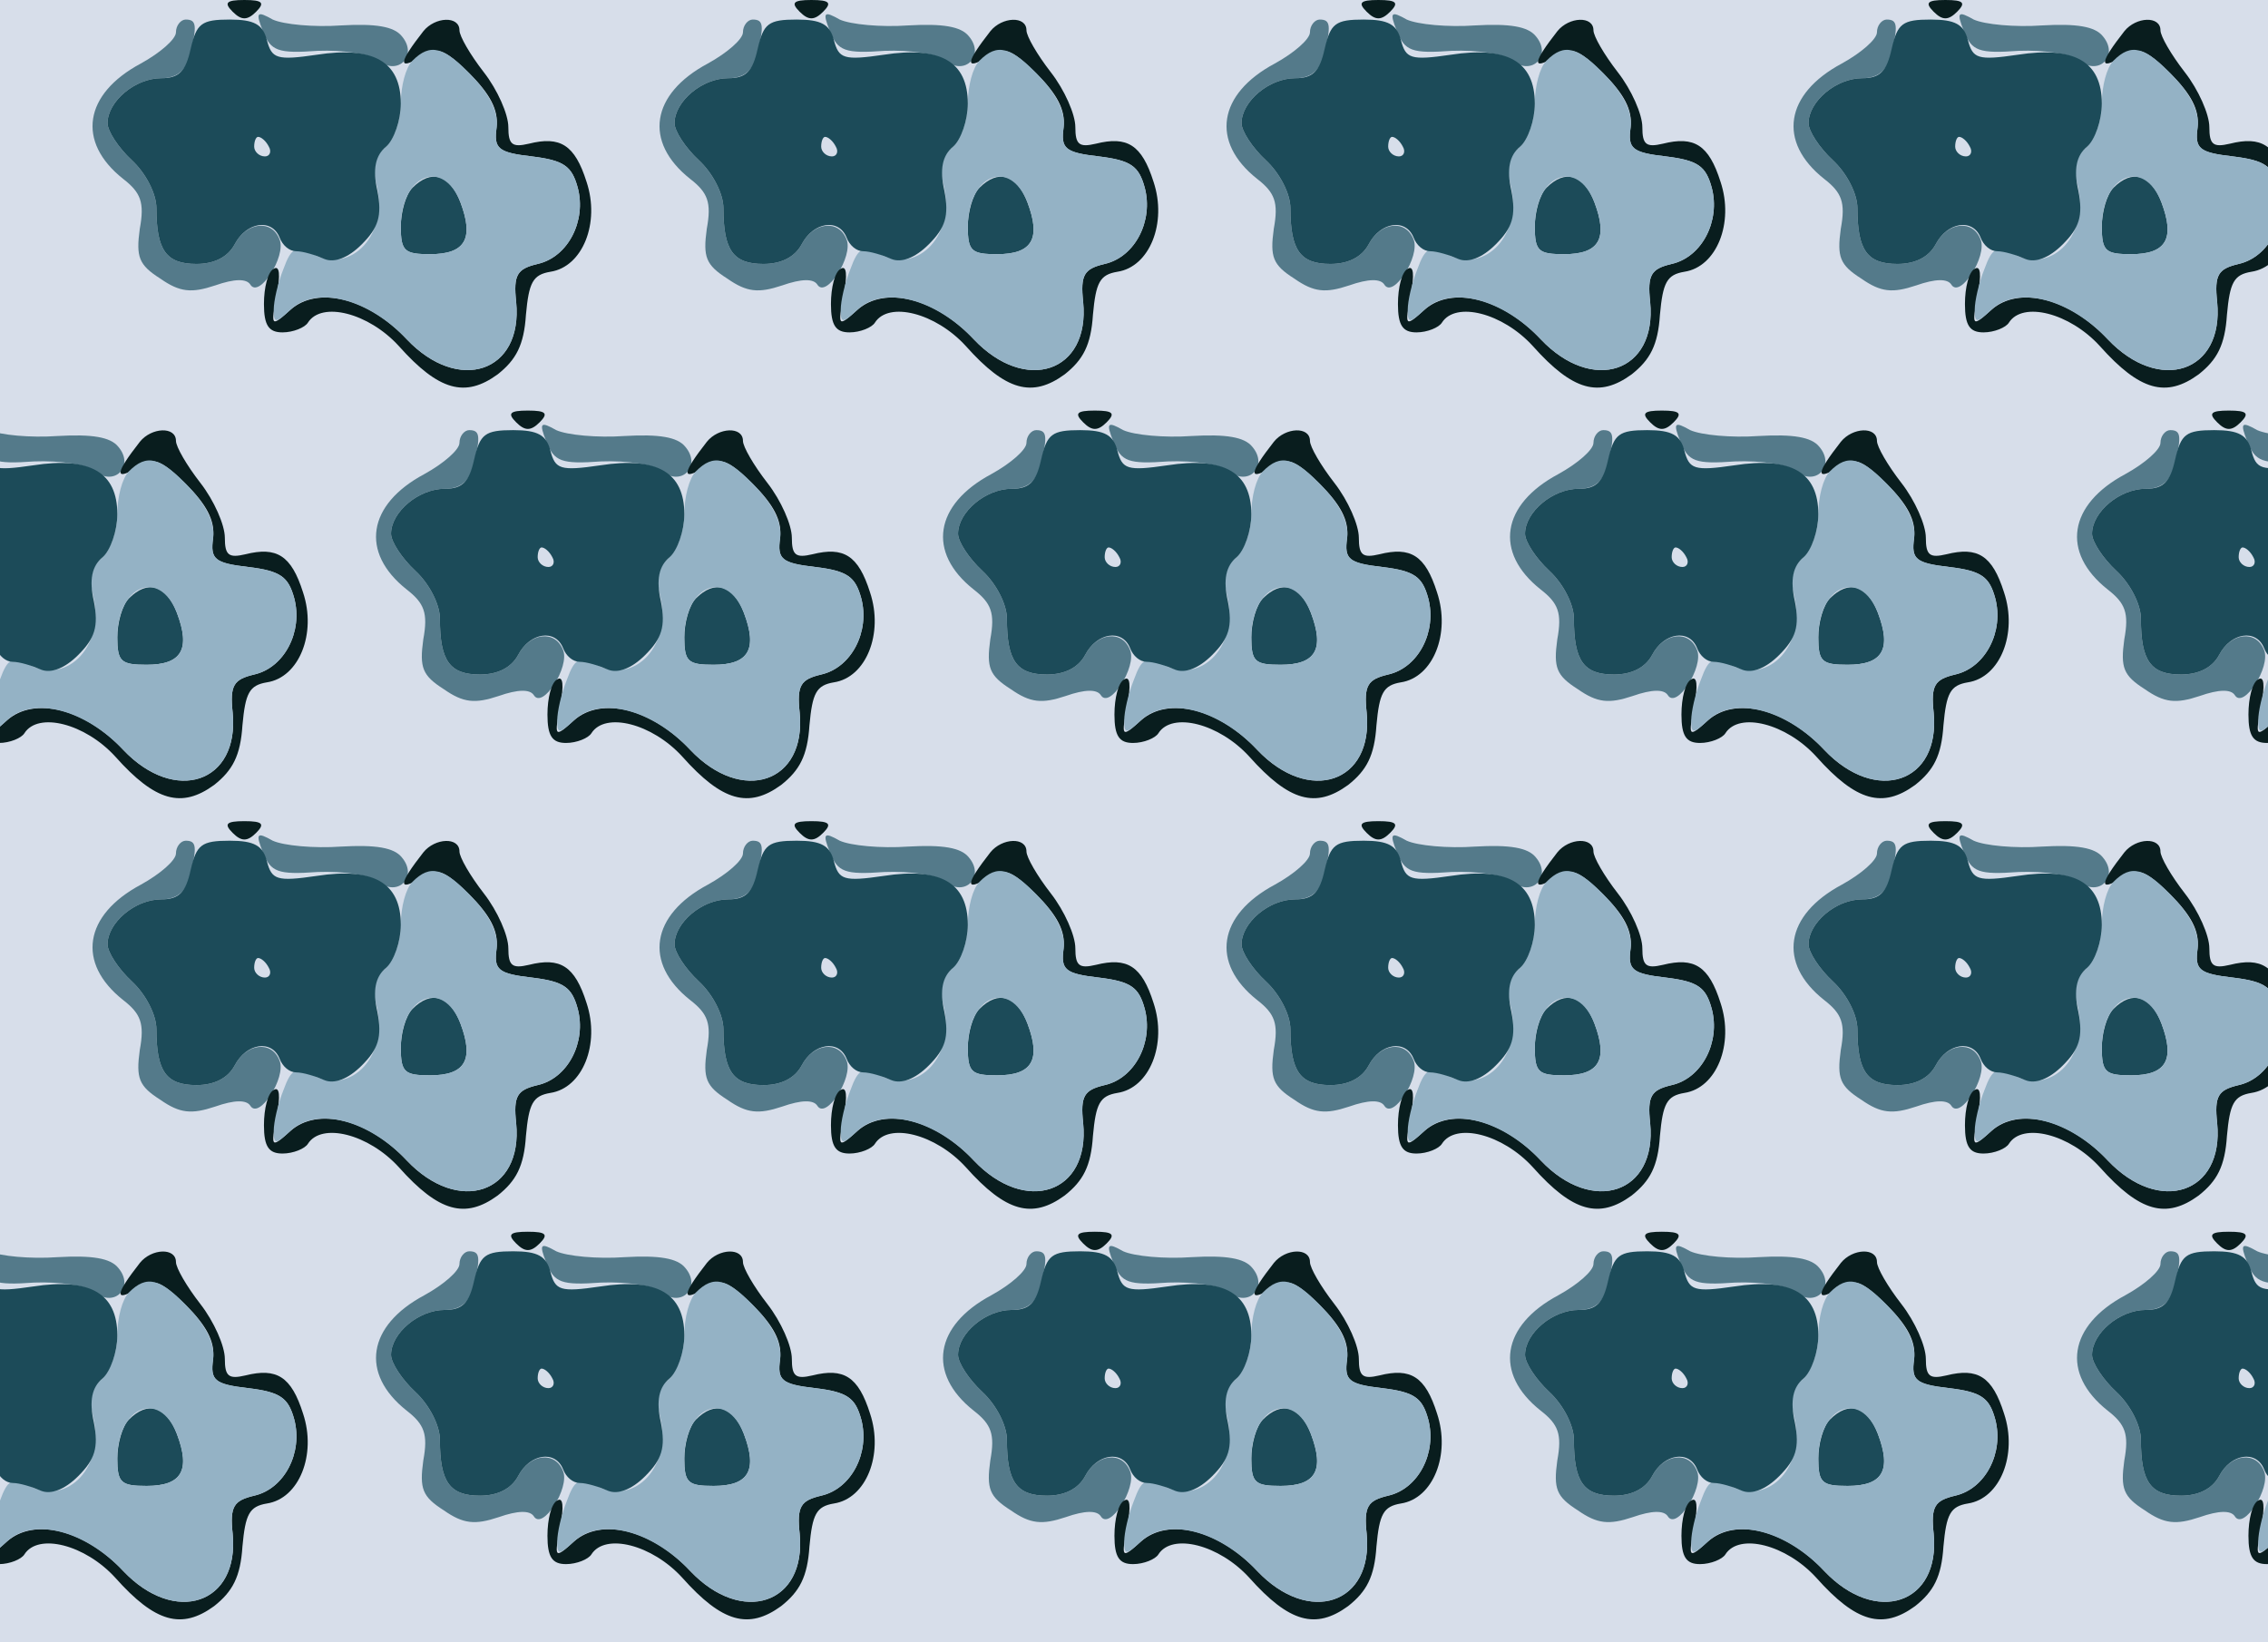 <?xml version="1.0" standalone="no"?>
<!DOCTYPE svg PUBLIC "-//W3C//DTD SVG 20010904//EN"
 "http://www.w3.org/TR/2001/REC-SVG-20010904/DTD/svg10.dtd">
<svg version="1.0" xmlns="http://www.w3.org/2000/svg" width="232pt" height="168pt" viewBox="0 0 232 168" preserveAspectRatio = "xMidYMid meet" >
<rect width="232" height="168" fill="#D7DEEA"/>
<g id="row0" transform="translate(7,0.0)">
<g id="0" transform="translate(0.0,0)scale(1,1)">

<path d="M168 408 c9 -9 15 -9 24 0 9 9 7 12 -12 12 -19 0 -21 -3 -12 -12z" transform="translate(0,42) scale(0.1,-0.1)" stroke="none" fill="#091D1E"/>

<path d="M352 228 c-7 -7 -12 -25 -12 -40 0 -25 4 -28 30 -28 36 0 45 16 31 53 -11 29 -30 34 -49 15z" transform="translate(0,42) scale(0.1,-0.1)" stroke="none" fill="#1C4B59"/>

<path d="M199 388 c8 -20 15 -23 56 -20 26 1 54 -3 62 -10 20 -16 41 5 24 25 -8 10 -27 13 -62 11 -28 -2 -59 1 -70 6 -16 9 -18 8 -10 -12z" transform="translate(0,42) scale(0.1,-0.1)" stroke="none" fill="#547A8A"/>

<path d="M110 387 c0 -7 -16 -21 -36 -32 -58 -31 -66 -80 -18 -118 18 -14 22 -24 17 -51 -4 -29 -1 -37 21 -51 20 -14 32 -15 56 -7 20 7 32 7 36 1 9 -15 37 29 30 46 -8 21 -34 18 -46 -5 -7 -13 -21 -20 -39 -20 -31 0 -41 14 -41 57 0 15 -11 36 -25 49 -14 13 -25 30 -25 38 0 22 28 46 55 46 15 0 25 7 29 23 8 31 7 37 -4 37 -5 0 -10 -6 -10 -13z" transform="translate(0,42) scale(0.1,-0.1)" stroke="none" fill="#547A8A"/>

<path d="M363 388 c-25 -32 -26 -40 -4 -27 18 12 24 10 51 -16 21 -21 30 -37 28 -55 -3 -22 1 -26 36 -30 33 -4 41 -10 47 -32 9 -34 -10 -71 -41 -78 -21 -5 -25 -11 -22 -39 7 -72 -59 -94 -112 -38 -39 42 -91 55 -119 30 -20 -18 -20 -17 -14 15 4 21 3 31 -3 27 -6 -3 -10 -19 -10 -36 0 -22 5 -29 19 -29 11 0 23 5 26 10 14 22 62 10 93 -24 41 -46 68 -53 101 -29 19 15 27 30 29 61 3 33 7 41 25 44 33 5 51 50 37 92 -12 38 -27 47 -59 39 -17 -4 -21 -1 -21 17 0 13 -11 38 -25 56 -14 18 -25 37 -25 43 0 15 -25 14 -37 -1z" transform="translate(0,42) scale(0.1,-0.1)" stroke="none" fill="#091D1E"/>

<path d="M352 358 c-7 -7 -12 -26 -12 -44 0 -17 -7 -37 -16 -45 -10 -8 -13 -21 -9 -37 13 -51 -25 -93 -65 -72 -17 9 -22 7 -30 -15 -6 -15 -10 -33 -10 -42 0 -14 2 -14 18 1 27 24 79 10 118 -31 53 -56 119 -34 112 38 -3 28 1 34 22 39 31 7 50 44 41 78 -6 22 -14 28 -47 32 -34 4 -39 8 -36 29 2 15 -6 33 -24 52 -30 32 -44 35 -62 17z m49 -145 c14 -37 5 -53 -31 -53 -26 0 -30 3 -30 28 0 53 43 71 61 25z" transform="translate(0,42) scale(0.1,-0.1)" stroke="none" fill="#94B2C5"/>

<path d="M125 370 c-5 -23 -12 -30 -30 -30 -27 0 -55 -24 -55 -46 0 -8 11 -25 25 -38 14 -13 25 -34 25 -49 0 -43 10 -57 41 -57 18 0 32 7 39 20 12 23 38 27 46 7 3 -8 10 -14 17 -14 7 0 20 -4 29 -8 10 -4 24 1 38 15 17 17 21 29 16 55 -5 22 -2 36 9 45 8 7 15 27 15 44 0 43 -28 59 -86 50 -41 -6 -46 -4 -51 15 -4 16 -13 21 -38 21 -29 0 -34 -4 -40 -30z m80 -100 c3 -5 1 -10 -4 -10 -6 0 -11 5 -11 10 0 6 2 10 4 10 3 0 8 -4 11 -10z" transform="translate(0,42) scale(0.1,-0.1)" stroke="none" fill="#1C4B59"/>

</g>

<g id="1" transform="translate(58.0,0)scale(1,1)">

<path d="M168 408 c9 -9 15 -9 24 0 9 9 7 12 -12 12 -19 0 -21 -3 -12 -12z" transform="translate(0,42) scale(0.1,-0.1)" stroke="none" fill="#091D1E"/>

<path d="M352 228 c-7 -7 -12 -25 -12 -40 0 -25 4 -28 30 -28 36 0 45 16 31 53 -11 29 -30 34 -49 15z" transform="translate(0,42) scale(0.1,-0.1)" stroke="none" fill="#1C4B59"/>

<path d="M199 388 c8 -20 15 -23 56 -20 26 1 54 -3 62 -10 20 -16 41 5 24 25 -8 10 -27 13 -62 11 -28 -2 -59 1 -70 6 -16 9 -18 8 -10 -12z" transform="translate(0,42) scale(0.1,-0.1)" stroke="none" fill="#547A8A"/>

<path d="M110 387 c0 -7 -16 -21 -36 -32 -58 -31 -66 -80 -18 -118 18 -14 22 -24 17 -51 -4 -29 -1 -37 21 -51 20 -14 32 -15 56 -7 20 7 32 7 36 1 9 -15 37 29 30 46 -8 21 -34 18 -46 -5 -7 -13 -21 -20 -39 -20 -31 0 -41 14 -41 57 0 15 -11 36 -25 49 -14 13 -25 30 -25 38 0 22 28 46 55 46 15 0 25 7 29 23 8 31 7 37 -4 37 -5 0 -10 -6 -10 -13z" transform="translate(0,42) scale(0.1,-0.1)" stroke="none" fill="#547A8A"/>

<path d="M363 388 c-25 -32 -26 -40 -4 -27 18 12 24 10 51 -16 21 -21 30 -37 28 -55 -3 -22 1 -26 36 -30 33 -4 41 -10 47 -32 9 -34 -10 -71 -41 -78 -21 -5 -25 -11 -22 -39 7 -72 -59 -94 -112 -38 -39 42 -91 55 -119 30 -20 -18 -20 -17 -14 15 4 21 3 31 -3 27 -6 -3 -10 -19 -10 -36 0 -22 5 -29 19 -29 11 0 23 5 26 10 14 22 62 10 93 -24 41 -46 68 -53 101 -29 19 15 27 30 29 61 3 33 7 41 25 44 33 5 51 50 37 92 -12 38 -27 47 -59 39 -17 -4 -21 -1 -21 17 0 13 -11 38 -25 56 -14 18 -25 37 -25 43 0 15 -25 14 -37 -1z" transform="translate(0,42) scale(0.1,-0.1)" stroke="none" fill="#091D1E"/>

<path d="M352 358 c-7 -7 -12 -26 -12 -44 0 -17 -7 -37 -16 -45 -10 -8 -13 -21 -9 -37 13 -51 -25 -93 -65 -72 -17 9 -22 7 -30 -15 -6 -15 -10 -33 -10 -42 0 -14 2 -14 18 1 27 24 79 10 118 -31 53 -56 119 -34 112 38 -3 28 1 34 22 39 31 7 50 44 41 78 -6 22 -14 28 -47 32 -34 4 -39 8 -36 29 2 15 -6 33 -24 52 -30 32 -44 35 -62 17z m49 -145 c14 -37 5 -53 -31 -53 -26 0 -30 3 -30 28 0 53 43 71 61 25z" transform="translate(0,42) scale(0.1,-0.1)" stroke="none" fill="#94B2C5"/>

<path d="M125 370 c-5 -23 -12 -30 -30 -30 -27 0 -55 -24 -55 -46 0 -8 11 -25 25 -38 14 -13 25 -34 25 -49 0 -43 10 -57 41 -57 18 0 32 7 39 20 12 23 38 27 46 7 3 -8 10 -14 17 -14 7 0 20 -4 29 -8 10 -4 24 1 38 15 17 17 21 29 16 55 -5 22 -2 36 9 45 8 7 15 27 15 44 0 43 -28 59 -86 50 -41 -6 -46 -4 -51 15 -4 16 -13 21 -38 21 -29 0 -34 -4 -40 -30z m80 -100 c3 -5 1 -10 -4 -10 -6 0 -11 5 -11 10 0 6 2 10 4 10 3 0 8 -4 11 -10z" transform="translate(0,42) scale(0.1,-0.1)" stroke="none" fill="#1C4B59"/>

</g>

<g id="2" transform="translate(116.0,0)scale(1,1)">

<path d="M168 408 c9 -9 15 -9 24 0 9 9 7 12 -12 12 -19 0 -21 -3 -12 -12z" transform="translate(0,42) scale(0.1,-0.1)" stroke="none" fill="#091D1E"/>

<path d="M352 228 c-7 -7 -12 -25 -12 -40 0 -25 4 -28 30 -28 36 0 45 16 31 53 -11 29 -30 34 -49 15z" transform="translate(0,42) scale(0.1,-0.1)" stroke="none" fill="#1C4B59"/>

<path d="M199 388 c8 -20 15 -23 56 -20 26 1 54 -3 62 -10 20 -16 41 5 24 25 -8 10 -27 13 -62 11 -28 -2 -59 1 -70 6 -16 9 -18 8 -10 -12z" transform="translate(0,42) scale(0.1,-0.1)" stroke="none" fill="#547A8A"/>

<path d="M110 387 c0 -7 -16 -21 -36 -32 -58 -31 -66 -80 -18 -118 18 -14 22 -24 17 -51 -4 -29 -1 -37 21 -51 20 -14 32 -15 56 -7 20 7 32 7 36 1 9 -15 37 29 30 46 -8 21 -34 18 -46 -5 -7 -13 -21 -20 -39 -20 -31 0 -41 14 -41 57 0 15 -11 36 -25 49 -14 13 -25 30 -25 38 0 22 28 46 55 46 15 0 25 7 29 23 8 31 7 37 -4 37 -5 0 -10 -6 -10 -13z" transform="translate(0,42) scale(0.1,-0.1)" stroke="none" fill="#547A8A"/>

<path d="M363 388 c-25 -32 -26 -40 -4 -27 18 12 24 10 51 -16 21 -21 30 -37 28 -55 -3 -22 1 -26 36 -30 33 -4 41 -10 47 -32 9 -34 -10 -71 -41 -78 -21 -5 -25 -11 -22 -39 7 -72 -59 -94 -112 -38 -39 42 -91 55 -119 30 -20 -18 -20 -17 -14 15 4 21 3 31 -3 27 -6 -3 -10 -19 -10 -36 0 -22 5 -29 19 -29 11 0 23 5 26 10 14 22 62 10 93 -24 41 -46 68 -53 101 -29 19 15 27 30 29 61 3 33 7 41 25 44 33 5 51 50 37 92 -12 38 -27 47 -59 39 -17 -4 -21 -1 -21 17 0 13 -11 38 -25 56 -14 18 -25 37 -25 43 0 15 -25 14 -37 -1z" transform="translate(0,42) scale(0.1,-0.1)" stroke="none" fill="#091D1E"/>

<path d="M352 358 c-7 -7 -12 -26 -12 -44 0 -17 -7 -37 -16 -45 -10 -8 -13 -21 -9 -37 13 -51 -25 -93 -65 -72 -17 9 -22 7 -30 -15 -6 -15 -10 -33 -10 -42 0 -14 2 -14 18 1 27 24 79 10 118 -31 53 -56 119 -34 112 38 -3 28 1 34 22 39 31 7 50 44 41 78 -6 22 -14 28 -47 32 -34 4 -39 8 -36 29 2 15 -6 33 -24 52 -30 32 -44 35 -62 17z m49 -145 c14 -37 5 -53 -31 -53 -26 0 -30 3 -30 28 0 53 43 71 61 25z" transform="translate(0,42) scale(0.1,-0.1)" stroke="none" fill="#94B2C5"/>

<path d="M125 370 c-5 -23 -12 -30 -30 -30 -27 0 -55 -24 -55 -46 0 -8 11 -25 25 -38 14 -13 25 -34 25 -49 0 -43 10 -57 41 -57 18 0 32 7 39 20 12 23 38 27 46 7 3 -8 10 -14 17 -14 7 0 20 -4 29 -8 10 -4 24 1 38 15 17 17 21 29 16 55 -5 22 -2 36 9 45 8 7 15 27 15 44 0 43 -28 59 -86 50 -41 -6 -46 -4 -51 15 -4 16 -13 21 -38 21 -29 0 -34 -4 -40 -30z m80 -100 c3 -5 1 -10 -4 -10 -6 0 -11 5 -11 10 0 6 2 10 4 10 3 0 8 -4 11 -10z" transform="translate(0,42) scale(0.1,-0.1)" stroke="none" fill="#1C4B59"/>

</g>

<g id="3" transform="translate(174.0,0)scale(1,1)">

<path d="M168 408 c9 -9 15 -9 24 0 9 9 7 12 -12 12 -19 0 -21 -3 -12 -12z" transform="translate(0,42) scale(0.1,-0.1)" stroke="none" fill="#091D1E"/>

<path d="M352 228 c-7 -7 -12 -25 -12 -40 0 -25 4 -28 30 -28 36 0 45 16 31 53 -11 29 -30 34 -49 15z" transform="translate(0,42) scale(0.1,-0.1)" stroke="none" fill="#1C4B59"/>

<path d="M199 388 c8 -20 15 -23 56 -20 26 1 54 -3 62 -10 20 -16 41 5 24 25 -8 10 -27 13 -62 11 -28 -2 -59 1 -70 6 -16 9 -18 8 -10 -12z" transform="translate(0,42) scale(0.1,-0.1)" stroke="none" fill="#547A8A"/>

<path d="M110 387 c0 -7 -16 -21 -36 -32 -58 -31 -66 -80 -18 -118 18 -14 22 -24 17 -51 -4 -29 -1 -37 21 -51 20 -14 32 -15 56 -7 20 7 32 7 36 1 9 -15 37 29 30 46 -8 21 -34 18 -46 -5 -7 -13 -21 -20 -39 -20 -31 0 -41 14 -41 57 0 15 -11 36 -25 49 -14 13 -25 30 -25 38 0 22 28 46 55 46 15 0 25 7 29 23 8 31 7 37 -4 37 -5 0 -10 -6 -10 -13z" transform="translate(0,42) scale(0.1,-0.1)" stroke="none" fill="#547A8A"/>

<path d="M363 388 c-25 -32 -26 -40 -4 -27 18 12 24 10 51 -16 21 -21 30 -37 28 -55 -3 -22 1 -26 36 -30 33 -4 41 -10 47 -32 9 -34 -10 -71 -41 -78 -21 -5 -25 -11 -22 -39 7 -72 -59 -94 -112 -38 -39 42 -91 55 -119 30 -20 -18 -20 -17 -14 15 4 21 3 31 -3 27 -6 -3 -10 -19 -10 -36 0 -22 5 -29 19 -29 11 0 23 5 26 10 14 22 62 10 93 -24 41 -46 68 -53 101 -29 19 15 27 30 29 61 3 33 7 41 25 44 33 5 51 50 37 92 -12 38 -27 47 -59 39 -17 -4 -21 -1 -21 17 0 13 -11 38 -25 56 -14 18 -25 37 -25 43 0 15 -25 14 -37 -1z" transform="translate(0,42) scale(0.1,-0.1)" stroke="none" fill="#091D1E"/>

<path d="M352 358 c-7 -7 -12 -26 -12 -44 0 -17 -7 -37 -16 -45 -10 -8 -13 -21 -9 -37 13 -51 -25 -93 -65 -72 -17 9 -22 7 -30 -15 -6 -15 -10 -33 -10 -42 0 -14 2 -14 18 1 27 24 79 10 118 -31 53 -56 119 -34 112 38 -3 28 1 34 22 39 31 7 50 44 41 78 -6 22 -14 28 -47 32 -34 4 -39 8 -36 29 2 15 -6 33 -24 52 -30 32 -44 35 -62 17z m49 -145 c14 -37 5 -53 -31 -53 -26 0 -30 3 -30 28 0 53 43 71 61 25z" transform="translate(0,42) scale(0.1,-0.1)" stroke="none" fill="#94B2C5"/>

<path d="M125 370 c-5 -23 -12 -30 -30 -30 -27 0 -55 -24 -55 -46 0 -8 11 -25 25 -38 14 -13 25 -34 25 -49 0 -43 10 -57 41 -57 18 0 32 7 39 20 12 23 38 27 46 7 3 -8 10 -14 17 -14 7 0 20 -4 29 -8 10 -4 24 1 38 15 17 17 21 29 16 55 -5 22 -2 36 9 45 8 7 15 27 15 44 0 43 -28 59 -86 50 -41 -6 -46 -4 -51 15 -4 16 -13 21 -38 21 -29 0 -34 -4 -40 -30z m80 -100 c3 -5 1 -10 -4 -10 -6 0 -11 5 -11 10 0 6 2 10 4 10 3 0 8 -4 11 -10z" transform="translate(0,42) scale(0.1,-0.1)" stroke="none" fill="#1C4B59"/>

</g>

<g id="4" transform="translate(232.0,0)scale(1,1)">

<path d="M168 408 c9 -9 15 -9 24 0 9 9 7 12 -12 12 -19 0 -21 -3 -12 -12z" transform="translate(0,42) scale(0.1,-0.1)" stroke="none" fill="#091D1E"/>

<path d="M352 228 c-7 -7 -12 -25 -12 -40 0 -25 4 -28 30 -28 36 0 45 16 31 53 -11 29 -30 34 -49 15z" transform="translate(0,42) scale(0.1,-0.1)" stroke="none" fill="#1C4B59"/>

<path d="M199 388 c8 -20 15 -23 56 -20 26 1 54 -3 62 -10 20 -16 41 5 24 25 -8 10 -27 13 -62 11 -28 -2 -59 1 -70 6 -16 9 -18 8 -10 -12z" transform="translate(0,42) scale(0.1,-0.1)" stroke="none" fill="#547A8A"/>

<path d="M110 387 c0 -7 -16 -21 -36 -32 -58 -31 -66 -80 -18 -118 18 -14 22 -24 17 -51 -4 -29 -1 -37 21 -51 20 -14 32 -15 56 -7 20 7 32 7 36 1 9 -15 37 29 30 46 -8 21 -34 18 -46 -5 -7 -13 -21 -20 -39 -20 -31 0 -41 14 -41 57 0 15 -11 36 -25 49 -14 13 -25 30 -25 38 0 22 28 46 55 46 15 0 25 7 29 23 8 31 7 37 -4 37 -5 0 -10 -6 -10 -13z" transform="translate(0,42) scale(0.1,-0.1)" stroke="none" fill="#547A8A"/>

<path d="M363 388 c-25 -32 -26 -40 -4 -27 18 12 24 10 51 -16 21 -21 30 -37 28 -55 -3 -22 1 -26 36 -30 33 -4 41 -10 47 -32 9 -34 -10 -71 -41 -78 -21 -5 -25 -11 -22 -39 7 -72 -59 -94 -112 -38 -39 42 -91 55 -119 30 -20 -18 -20 -17 -14 15 4 21 3 31 -3 27 -6 -3 -10 -19 -10 -36 0 -22 5 -29 19 -29 11 0 23 5 26 10 14 22 62 10 93 -24 41 -46 68 -53 101 -29 19 15 27 30 29 61 3 33 7 41 25 44 33 5 51 50 37 92 -12 38 -27 47 -59 39 -17 -4 -21 -1 -21 17 0 13 -11 38 -25 56 -14 18 -25 37 -25 43 0 15 -25 14 -37 -1z" transform="translate(0,42) scale(0.1,-0.1)" stroke="none" fill="#091D1E"/>

<path d="M352 358 c-7 -7 -12 -26 -12 -44 0 -17 -7 -37 -16 -45 -10 -8 -13 -21 -9 -37 13 -51 -25 -93 -65 -72 -17 9 -22 7 -30 -15 -6 -15 -10 -33 -10 -42 0 -14 2 -14 18 1 27 24 79 10 118 -31 53 -56 119 -34 112 38 -3 28 1 34 22 39 31 7 50 44 41 78 -6 22 -14 28 -47 32 -34 4 -39 8 -36 29 2 15 -6 33 -24 52 -30 32 -44 35 -62 17z m49 -145 c14 -37 5 -53 -31 -53 -26 0 -30 3 -30 28 0 53 43 71 61 25z" transform="translate(0,42) scale(0.1,-0.1)" stroke="none" fill="#94B2C5"/>

<path d="M125 370 c-5 -23 -12 -30 -30 -30 -27 0 -55 -24 -55 -46 0 -8 11 -25 25 -38 14 -13 25 -34 25 -49 0 -43 10 -57 41 -57 18 0 32 7 39 20 12 23 38 27 46 7 3 -8 10 -14 17 -14 7 0 20 -4 29 -8 10 -4 24 1 38 15 17 17 21 29 16 55 -5 22 -2 36 9 45 8 7 15 27 15 44 0 43 -28 59 -86 50 -41 -6 -46 -4 -51 15 -4 16 -13 21 -38 21 -29 0 -34 -4 -40 -30z m80 -100 c3 -5 1 -10 -4 -10 -6 0 -11 5 -11 10 0 6 2 10 4 10 3 0 8 -4 11 -10z" transform="translate(0,42) scale(0.1,-0.1)" stroke="none" fill="#1C4B59"/>

</g>

</g>
<g id="row1" transform="translate(-22,42.0)">
<g id="0" transform="translate(0.0,0)scale(1,1)">

<path d="M168 408 c9 -9 15 -9 24 0 9 9 7 12 -12 12 -19 0 -21 -3 -12 -12z" transform="translate(0,42) scale(0.1,-0.1)" stroke="none" fill="#091D1E"/>

<path d="M352 228 c-7 -7 -12 -25 -12 -40 0 -25 4 -28 30 -28 36 0 45 16 31 53 -11 29 -30 34 -49 15z" transform="translate(0,42) scale(0.1,-0.1)" stroke="none" fill="#1C4B59"/>

<path d="M199 388 c8 -20 15 -23 56 -20 26 1 54 -3 62 -10 20 -16 41 5 24 25 -8 10 -27 13 -62 11 -28 -2 -59 1 -70 6 -16 9 -18 8 -10 -12z" transform="translate(0,42) scale(0.1,-0.1)" stroke="none" fill="#547A8A"/>

<path d="M110 387 c0 -7 -16 -21 -36 -32 -58 -31 -66 -80 -18 -118 18 -14 22 -24 17 -51 -4 -29 -1 -37 21 -51 20 -14 32 -15 56 -7 20 7 32 7 36 1 9 -15 37 29 30 46 -8 21 -34 18 -46 -5 -7 -13 -21 -20 -39 -20 -31 0 -41 14 -41 57 0 15 -11 36 -25 49 -14 13 -25 30 -25 38 0 22 28 46 55 46 15 0 25 7 29 23 8 31 7 37 -4 37 -5 0 -10 -6 -10 -13z" transform="translate(0,42) scale(0.1,-0.1)" stroke="none" fill="#547A8A"/>

<path d="M363 388 c-25 -32 -26 -40 -4 -27 18 12 24 10 51 -16 21 -21 30 -37 28 -55 -3 -22 1 -26 36 -30 33 -4 41 -10 47 -32 9 -34 -10 -71 -41 -78 -21 -5 -25 -11 -22 -39 7 -72 -59 -94 -112 -38 -39 42 -91 55 -119 30 -20 -18 -20 -17 -14 15 4 21 3 31 -3 27 -6 -3 -10 -19 -10 -36 0 -22 5 -29 19 -29 11 0 23 5 26 10 14 22 62 10 93 -24 41 -46 68 -53 101 -29 19 15 27 30 29 61 3 33 7 41 25 44 33 5 51 50 37 92 -12 38 -27 47 -59 39 -17 -4 -21 -1 -21 17 0 13 -11 38 -25 56 -14 18 -25 37 -25 43 0 15 -25 14 -37 -1z" transform="translate(0,42) scale(0.1,-0.1)" stroke="none" fill="#091D1E"/>

<path d="M352 358 c-7 -7 -12 -26 -12 -44 0 -17 -7 -37 -16 -45 -10 -8 -13 -21 -9 -37 13 -51 -25 -93 -65 -72 -17 9 -22 7 -30 -15 -6 -15 -10 -33 -10 -42 0 -14 2 -14 18 1 27 24 79 10 118 -31 53 -56 119 -34 112 38 -3 28 1 34 22 39 31 7 50 44 41 78 -6 22 -14 28 -47 32 -34 4 -39 8 -36 29 2 15 -6 33 -24 52 -30 32 -44 35 -62 17z m49 -145 c14 -37 5 -53 -31 -53 -26 0 -30 3 -30 28 0 53 43 71 61 25z" transform="translate(0,42) scale(0.1,-0.1)" stroke="none" fill="#94B2C5"/>

<path d="M125 370 c-5 -23 -12 -30 -30 -30 -27 0 -55 -24 -55 -46 0 -8 11 -25 25 -38 14 -13 25 -34 25 -49 0 -43 10 -57 41 -57 18 0 32 7 39 20 12 23 38 27 46 7 3 -8 10 -14 17 -14 7 0 20 -4 29 -8 10 -4 24 1 38 15 17 17 21 29 16 55 -5 22 -2 36 9 45 8 7 15 27 15 44 0 43 -28 59 -86 50 -41 -6 -46 -4 -51 15 -4 16 -13 21 -38 21 -29 0 -34 -4 -40 -30z m80 -100 c3 -5 1 -10 -4 -10 -6 0 -11 5 -11 10 0 6 2 10 4 10 3 0 8 -4 11 -10z" transform="translate(0,42) scale(0.1,-0.1)" stroke="none" fill="#1C4B59"/>

</g>

<g id="1" transform="translate(58.0,0)scale(1,1)">

<path d="M168 408 c9 -9 15 -9 24 0 9 9 7 12 -12 12 -19 0 -21 -3 -12 -12z" transform="translate(0,42) scale(0.1,-0.1)" stroke="none" fill="#091D1E"/>

<path d="M352 228 c-7 -7 -12 -25 -12 -40 0 -25 4 -28 30 -28 36 0 45 16 31 53 -11 29 -30 34 -49 15z" transform="translate(0,42) scale(0.1,-0.1)" stroke="none" fill="#1C4B59"/>

<path d="M199 388 c8 -20 15 -23 56 -20 26 1 54 -3 62 -10 20 -16 41 5 24 25 -8 10 -27 13 -62 11 -28 -2 -59 1 -70 6 -16 9 -18 8 -10 -12z" transform="translate(0,42) scale(0.1,-0.1)" stroke="none" fill="#547A8A"/>

<path d="M110 387 c0 -7 -16 -21 -36 -32 -58 -31 -66 -80 -18 -118 18 -14 22 -24 17 -51 -4 -29 -1 -37 21 -51 20 -14 32 -15 56 -7 20 7 32 7 36 1 9 -15 37 29 30 46 -8 21 -34 18 -46 -5 -7 -13 -21 -20 -39 -20 -31 0 -41 14 -41 57 0 15 -11 36 -25 49 -14 13 -25 30 -25 38 0 22 28 46 55 46 15 0 25 7 29 23 8 31 7 37 -4 37 -5 0 -10 -6 -10 -13z" transform="translate(0,42) scale(0.1,-0.1)" stroke="none" fill="#547A8A"/>

<path d="M363 388 c-25 -32 -26 -40 -4 -27 18 12 24 10 51 -16 21 -21 30 -37 28 -55 -3 -22 1 -26 36 -30 33 -4 41 -10 47 -32 9 -34 -10 -71 -41 -78 -21 -5 -25 -11 -22 -39 7 -72 -59 -94 -112 -38 -39 42 -91 55 -119 30 -20 -18 -20 -17 -14 15 4 21 3 31 -3 27 -6 -3 -10 -19 -10 -36 0 -22 5 -29 19 -29 11 0 23 5 26 10 14 22 62 10 93 -24 41 -46 68 -53 101 -29 19 15 27 30 29 61 3 33 7 41 25 44 33 5 51 50 37 92 -12 38 -27 47 -59 39 -17 -4 -21 -1 -21 17 0 13 -11 38 -25 56 -14 18 -25 37 -25 43 0 15 -25 14 -37 -1z" transform="translate(0,42) scale(0.1,-0.1)" stroke="none" fill="#091D1E"/>

<path d="M352 358 c-7 -7 -12 -26 -12 -44 0 -17 -7 -37 -16 -45 -10 -8 -13 -21 -9 -37 13 -51 -25 -93 -65 -72 -17 9 -22 7 -30 -15 -6 -15 -10 -33 -10 -42 0 -14 2 -14 18 1 27 24 79 10 118 -31 53 -56 119 -34 112 38 -3 28 1 34 22 39 31 7 50 44 41 78 -6 22 -14 28 -47 32 -34 4 -39 8 -36 29 2 15 -6 33 -24 52 -30 32 -44 35 -62 17z m49 -145 c14 -37 5 -53 -31 -53 -26 0 -30 3 -30 28 0 53 43 71 61 25z" transform="translate(0,42) scale(0.1,-0.1)" stroke="none" fill="#94B2C5"/>

<path d="M125 370 c-5 -23 -12 -30 -30 -30 -27 0 -55 -24 -55 -46 0 -8 11 -25 25 -38 14 -13 25 -34 25 -49 0 -43 10 -57 41 -57 18 0 32 7 39 20 12 23 38 27 46 7 3 -8 10 -14 17 -14 7 0 20 -4 29 -8 10 -4 24 1 38 15 17 17 21 29 16 55 -5 22 -2 36 9 45 8 7 15 27 15 44 0 43 -28 59 -86 50 -41 -6 -46 -4 -51 15 -4 16 -13 21 -38 21 -29 0 -34 -4 -40 -30z m80 -100 c3 -5 1 -10 -4 -10 -6 0 -11 5 -11 10 0 6 2 10 4 10 3 0 8 -4 11 -10z" transform="translate(0,42) scale(0.1,-0.1)" stroke="none" fill="#1C4B59"/>

</g>

<g id="2" transform="translate(116.0,0)scale(1,1)">

<path d="M168 408 c9 -9 15 -9 24 0 9 9 7 12 -12 12 -19 0 -21 -3 -12 -12z" transform="translate(0,42) scale(0.1,-0.1)" stroke="none" fill="#091D1E"/>

<path d="M352 228 c-7 -7 -12 -25 -12 -40 0 -25 4 -28 30 -28 36 0 45 16 31 53 -11 29 -30 34 -49 15z" transform="translate(0,42) scale(0.1,-0.1)" stroke="none" fill="#1C4B59"/>

<path d="M199 388 c8 -20 15 -23 56 -20 26 1 54 -3 62 -10 20 -16 41 5 24 25 -8 10 -27 13 -62 11 -28 -2 -59 1 -70 6 -16 9 -18 8 -10 -12z" transform="translate(0,42) scale(0.1,-0.1)" stroke="none" fill="#547A8A"/>

<path d="M110 387 c0 -7 -16 -21 -36 -32 -58 -31 -66 -80 -18 -118 18 -14 22 -24 17 -51 -4 -29 -1 -37 21 -51 20 -14 32 -15 56 -7 20 7 32 7 36 1 9 -15 37 29 30 46 -8 21 -34 18 -46 -5 -7 -13 -21 -20 -39 -20 -31 0 -41 14 -41 57 0 15 -11 36 -25 49 -14 13 -25 30 -25 38 0 22 28 46 55 46 15 0 25 7 29 23 8 31 7 37 -4 37 -5 0 -10 -6 -10 -13z" transform="translate(0,42) scale(0.1,-0.1)" stroke="none" fill="#547A8A"/>

<path d="M363 388 c-25 -32 -26 -40 -4 -27 18 12 24 10 51 -16 21 -21 30 -37 28 -55 -3 -22 1 -26 36 -30 33 -4 41 -10 47 -32 9 -34 -10 -71 -41 -78 -21 -5 -25 -11 -22 -39 7 -72 -59 -94 -112 -38 -39 42 -91 55 -119 30 -20 -18 -20 -17 -14 15 4 21 3 31 -3 27 -6 -3 -10 -19 -10 -36 0 -22 5 -29 19 -29 11 0 23 5 26 10 14 22 62 10 93 -24 41 -46 68 -53 101 -29 19 15 27 30 29 61 3 33 7 41 25 44 33 5 51 50 37 92 -12 38 -27 47 -59 39 -17 -4 -21 -1 -21 17 0 13 -11 38 -25 56 -14 18 -25 37 -25 43 0 15 -25 14 -37 -1z" transform="translate(0,42) scale(0.1,-0.1)" stroke="none" fill="#091D1E"/>

<path d="M352 358 c-7 -7 -12 -26 -12 -44 0 -17 -7 -37 -16 -45 -10 -8 -13 -21 -9 -37 13 -51 -25 -93 -65 -72 -17 9 -22 7 -30 -15 -6 -15 -10 -33 -10 -42 0 -14 2 -14 18 1 27 24 79 10 118 -31 53 -56 119 -34 112 38 -3 28 1 34 22 39 31 7 50 44 41 78 -6 22 -14 28 -47 32 -34 4 -39 8 -36 29 2 15 -6 33 -24 52 -30 32 -44 35 -62 17z m49 -145 c14 -37 5 -53 -31 -53 -26 0 -30 3 -30 28 0 53 43 71 61 25z" transform="translate(0,42) scale(0.1,-0.1)" stroke="none" fill="#94B2C5"/>

<path d="M125 370 c-5 -23 -12 -30 -30 -30 -27 0 -55 -24 -55 -46 0 -8 11 -25 25 -38 14 -13 25 -34 25 -49 0 -43 10 -57 41 -57 18 0 32 7 39 20 12 23 38 27 46 7 3 -8 10 -14 17 -14 7 0 20 -4 29 -8 10 -4 24 1 38 15 17 17 21 29 16 55 -5 22 -2 36 9 45 8 7 15 27 15 44 0 43 -28 59 -86 50 -41 -6 -46 -4 -51 15 -4 16 -13 21 -38 21 -29 0 -34 -4 -40 -30z m80 -100 c3 -5 1 -10 -4 -10 -6 0 -11 5 -11 10 0 6 2 10 4 10 3 0 8 -4 11 -10z" transform="translate(0,42) scale(0.1,-0.1)" stroke="none" fill="#1C4B59"/>

</g>

<g id="3" transform="translate(174.0,0)scale(1,1)">

<path d="M168 408 c9 -9 15 -9 24 0 9 9 7 12 -12 12 -19 0 -21 -3 -12 -12z" transform="translate(0,42) scale(0.1,-0.1)" stroke="none" fill="#091D1E"/>

<path d="M352 228 c-7 -7 -12 -25 -12 -40 0 -25 4 -28 30 -28 36 0 45 16 31 53 -11 29 -30 34 -49 15z" transform="translate(0,42) scale(0.1,-0.1)" stroke="none" fill="#1C4B59"/>

<path d="M199 388 c8 -20 15 -23 56 -20 26 1 54 -3 62 -10 20 -16 41 5 24 25 -8 10 -27 13 -62 11 -28 -2 -59 1 -70 6 -16 9 -18 8 -10 -12z" transform="translate(0,42) scale(0.1,-0.1)" stroke="none" fill="#547A8A"/>

<path d="M110 387 c0 -7 -16 -21 -36 -32 -58 -31 -66 -80 -18 -118 18 -14 22 -24 17 -51 -4 -29 -1 -37 21 -51 20 -14 32 -15 56 -7 20 7 32 7 36 1 9 -15 37 29 30 46 -8 21 -34 18 -46 -5 -7 -13 -21 -20 -39 -20 -31 0 -41 14 -41 57 0 15 -11 36 -25 49 -14 13 -25 30 -25 38 0 22 28 46 55 46 15 0 25 7 29 23 8 31 7 37 -4 37 -5 0 -10 -6 -10 -13z" transform="translate(0,42) scale(0.1,-0.1)" stroke="none" fill="#547A8A"/>

<path d="M363 388 c-25 -32 -26 -40 -4 -27 18 12 24 10 51 -16 21 -21 30 -37 28 -55 -3 -22 1 -26 36 -30 33 -4 41 -10 47 -32 9 -34 -10 -71 -41 -78 -21 -5 -25 -11 -22 -39 7 -72 -59 -94 -112 -38 -39 42 -91 55 -119 30 -20 -18 -20 -17 -14 15 4 21 3 31 -3 27 -6 -3 -10 -19 -10 -36 0 -22 5 -29 19 -29 11 0 23 5 26 10 14 22 62 10 93 -24 41 -46 68 -53 101 -29 19 15 27 30 29 61 3 33 7 41 25 44 33 5 51 50 37 92 -12 38 -27 47 -59 39 -17 -4 -21 -1 -21 17 0 13 -11 38 -25 56 -14 18 -25 37 -25 43 0 15 -25 14 -37 -1z" transform="translate(0,42) scale(0.1,-0.1)" stroke="none" fill="#091D1E"/>

<path d="M352 358 c-7 -7 -12 -26 -12 -44 0 -17 -7 -37 -16 -45 -10 -8 -13 -21 -9 -37 13 -51 -25 -93 -65 -72 -17 9 -22 7 -30 -15 -6 -15 -10 -33 -10 -42 0 -14 2 -14 18 1 27 24 79 10 118 -31 53 -56 119 -34 112 38 -3 28 1 34 22 39 31 7 50 44 41 78 -6 22 -14 28 -47 32 -34 4 -39 8 -36 29 2 15 -6 33 -24 52 -30 32 -44 35 -62 17z m49 -145 c14 -37 5 -53 -31 -53 -26 0 -30 3 -30 28 0 53 43 71 61 25z" transform="translate(0,42) scale(0.1,-0.1)" stroke="none" fill="#94B2C5"/>

<path d="M125 370 c-5 -23 -12 -30 -30 -30 -27 0 -55 -24 -55 -46 0 -8 11 -25 25 -38 14 -13 25 -34 25 -49 0 -43 10 -57 41 -57 18 0 32 7 39 20 12 23 38 27 46 7 3 -8 10 -14 17 -14 7 0 20 -4 29 -8 10 -4 24 1 38 15 17 17 21 29 16 55 -5 22 -2 36 9 45 8 7 15 27 15 44 0 43 -28 59 -86 50 -41 -6 -46 -4 -51 15 -4 16 -13 21 -38 21 -29 0 -34 -4 -40 -30z m80 -100 c3 -5 1 -10 -4 -10 -6 0 -11 5 -11 10 0 6 2 10 4 10 3 0 8 -4 11 -10z" transform="translate(0,42) scale(0.1,-0.1)" stroke="none" fill="#1C4B59"/>

</g>

<g id="4" transform="translate(232.0,0)scale(1,1)">

<path d="M168 408 c9 -9 15 -9 24 0 9 9 7 12 -12 12 -19 0 -21 -3 -12 -12z" transform="translate(0,42) scale(0.1,-0.1)" stroke="none" fill="#091D1E"/>

<path d="M352 228 c-7 -7 -12 -25 -12 -40 0 -25 4 -28 30 -28 36 0 45 16 31 53 -11 29 -30 34 -49 15z" transform="translate(0,42) scale(0.1,-0.1)" stroke="none" fill="#1C4B59"/>

<path d="M199 388 c8 -20 15 -23 56 -20 26 1 54 -3 62 -10 20 -16 41 5 24 25 -8 10 -27 13 -62 11 -28 -2 -59 1 -70 6 -16 9 -18 8 -10 -12z" transform="translate(0,42) scale(0.1,-0.1)" stroke="none" fill="#547A8A"/>

<path d="M110 387 c0 -7 -16 -21 -36 -32 -58 -31 -66 -80 -18 -118 18 -14 22 -24 17 -51 -4 -29 -1 -37 21 -51 20 -14 32 -15 56 -7 20 7 32 7 36 1 9 -15 37 29 30 46 -8 21 -34 18 -46 -5 -7 -13 -21 -20 -39 -20 -31 0 -41 14 -41 57 0 15 -11 36 -25 49 -14 13 -25 30 -25 38 0 22 28 46 55 46 15 0 25 7 29 23 8 31 7 37 -4 37 -5 0 -10 -6 -10 -13z" transform="translate(0,42) scale(0.1,-0.1)" stroke="none" fill="#547A8A"/>

<path d="M363 388 c-25 -32 -26 -40 -4 -27 18 12 24 10 51 -16 21 -21 30 -37 28 -55 -3 -22 1 -26 36 -30 33 -4 41 -10 47 -32 9 -34 -10 -71 -41 -78 -21 -5 -25 -11 -22 -39 7 -72 -59 -94 -112 -38 -39 42 -91 55 -119 30 -20 -18 -20 -17 -14 15 4 21 3 31 -3 27 -6 -3 -10 -19 -10 -36 0 -22 5 -29 19 -29 11 0 23 5 26 10 14 22 62 10 93 -24 41 -46 68 -53 101 -29 19 15 27 30 29 61 3 33 7 41 25 44 33 5 51 50 37 92 -12 38 -27 47 -59 39 -17 -4 -21 -1 -21 17 0 13 -11 38 -25 56 -14 18 -25 37 -25 43 0 15 -25 14 -37 -1z" transform="translate(0,42) scale(0.1,-0.1)" stroke="none" fill="#091D1E"/>

<path d="M352 358 c-7 -7 -12 -26 -12 -44 0 -17 -7 -37 -16 -45 -10 -8 -13 -21 -9 -37 13 -51 -25 -93 -65 -72 -17 9 -22 7 -30 -15 -6 -15 -10 -33 -10 -42 0 -14 2 -14 18 1 27 24 79 10 118 -31 53 -56 119 -34 112 38 -3 28 1 34 22 39 31 7 50 44 41 78 -6 22 -14 28 -47 32 -34 4 -39 8 -36 29 2 15 -6 33 -24 52 -30 32 -44 35 -62 17z m49 -145 c14 -37 5 -53 -31 -53 -26 0 -30 3 -30 28 0 53 43 71 61 25z" transform="translate(0,42) scale(0.1,-0.1)" stroke="none" fill="#94B2C5"/>

<path d="M125 370 c-5 -23 -12 -30 -30 -30 -27 0 -55 -24 -55 -46 0 -8 11 -25 25 -38 14 -13 25 -34 25 -49 0 -43 10 -57 41 -57 18 0 32 7 39 20 12 23 38 27 46 7 3 -8 10 -14 17 -14 7 0 20 -4 29 -8 10 -4 24 1 38 15 17 17 21 29 16 55 -5 22 -2 36 9 45 8 7 15 27 15 44 0 43 -28 59 -86 50 -41 -6 -46 -4 -51 15 -4 16 -13 21 -38 21 -29 0 -34 -4 -40 -30z m80 -100 c3 -5 1 -10 -4 -10 -6 0 -11 5 -11 10 0 6 2 10 4 10 3 0 8 -4 11 -10z" transform="translate(0,42) scale(0.1,-0.1)" stroke="none" fill="#1C4B59"/>

</g>

</g>
<g id="row2" transform="translate(7,84.0)">
<g id="0" transform="translate(0.0,0)scale(1,1)">

<path d="M168 408 c9 -9 15 -9 24 0 9 9 7 12 -12 12 -19 0 -21 -3 -12 -12z" transform="translate(0,42) scale(0.1,-0.1)" stroke="none" fill="#091D1E"/>

<path d="M352 228 c-7 -7 -12 -25 -12 -40 0 -25 4 -28 30 -28 36 0 45 16 31 53 -11 29 -30 34 -49 15z" transform="translate(0,42) scale(0.1,-0.1)" stroke="none" fill="#1C4B59"/>

<path d="M199 388 c8 -20 15 -23 56 -20 26 1 54 -3 62 -10 20 -16 41 5 24 25 -8 10 -27 13 -62 11 -28 -2 -59 1 -70 6 -16 9 -18 8 -10 -12z" transform="translate(0,42) scale(0.1,-0.1)" stroke="none" fill="#547A8A"/>

<path d="M110 387 c0 -7 -16 -21 -36 -32 -58 -31 -66 -80 -18 -118 18 -14 22 -24 17 -51 -4 -29 -1 -37 21 -51 20 -14 32 -15 56 -7 20 7 32 7 36 1 9 -15 37 29 30 46 -8 21 -34 18 -46 -5 -7 -13 -21 -20 -39 -20 -31 0 -41 14 -41 57 0 15 -11 36 -25 49 -14 13 -25 30 -25 38 0 22 28 46 55 46 15 0 25 7 29 23 8 31 7 37 -4 37 -5 0 -10 -6 -10 -13z" transform="translate(0,42) scale(0.1,-0.1)" stroke="none" fill="#547A8A"/>

<path d="M363 388 c-25 -32 -26 -40 -4 -27 18 12 24 10 51 -16 21 -21 30 -37 28 -55 -3 -22 1 -26 36 -30 33 -4 41 -10 47 -32 9 -34 -10 -71 -41 -78 -21 -5 -25 -11 -22 -39 7 -72 -59 -94 -112 -38 -39 42 -91 55 -119 30 -20 -18 -20 -17 -14 15 4 21 3 31 -3 27 -6 -3 -10 -19 -10 -36 0 -22 5 -29 19 -29 11 0 23 5 26 10 14 22 62 10 93 -24 41 -46 68 -53 101 -29 19 15 27 30 29 61 3 33 7 41 25 44 33 5 51 50 37 92 -12 38 -27 47 -59 39 -17 -4 -21 -1 -21 17 0 13 -11 38 -25 56 -14 18 -25 37 -25 43 0 15 -25 14 -37 -1z" transform="translate(0,42) scale(0.1,-0.1)" stroke="none" fill="#091D1E"/>

<path d="M352 358 c-7 -7 -12 -26 -12 -44 0 -17 -7 -37 -16 -45 -10 -8 -13 -21 -9 -37 13 -51 -25 -93 -65 -72 -17 9 -22 7 -30 -15 -6 -15 -10 -33 -10 -42 0 -14 2 -14 18 1 27 24 79 10 118 -31 53 -56 119 -34 112 38 -3 28 1 34 22 39 31 7 50 44 41 78 -6 22 -14 28 -47 32 -34 4 -39 8 -36 29 2 15 -6 33 -24 52 -30 32 -44 35 -62 17z m49 -145 c14 -37 5 -53 -31 -53 -26 0 -30 3 -30 28 0 53 43 71 61 25z" transform="translate(0,42) scale(0.1,-0.1)" stroke="none" fill="#94B2C5"/>

<path d="M125 370 c-5 -23 -12 -30 -30 -30 -27 0 -55 -24 -55 -46 0 -8 11 -25 25 -38 14 -13 25 -34 25 -49 0 -43 10 -57 41 -57 18 0 32 7 39 20 12 23 38 27 46 7 3 -8 10 -14 17 -14 7 0 20 -4 29 -8 10 -4 24 1 38 15 17 17 21 29 16 55 -5 22 -2 36 9 45 8 7 15 27 15 44 0 43 -28 59 -86 50 -41 -6 -46 -4 -51 15 -4 16 -13 21 -38 21 -29 0 -34 -4 -40 -30z m80 -100 c3 -5 1 -10 -4 -10 -6 0 -11 5 -11 10 0 6 2 10 4 10 3 0 8 -4 11 -10z" transform="translate(0,42) scale(0.1,-0.1)" stroke="none" fill="#1C4B59"/>

</g>

<g id="1" transform="translate(58.0,0)scale(1,1)">

<path d="M168 408 c9 -9 15 -9 24 0 9 9 7 12 -12 12 -19 0 -21 -3 -12 -12z" transform="translate(0,42) scale(0.1,-0.1)" stroke="none" fill="#091D1E"/>

<path d="M352 228 c-7 -7 -12 -25 -12 -40 0 -25 4 -28 30 -28 36 0 45 16 31 53 -11 29 -30 34 -49 15z" transform="translate(0,42) scale(0.1,-0.1)" stroke="none" fill="#1C4B59"/>

<path d="M199 388 c8 -20 15 -23 56 -20 26 1 54 -3 62 -10 20 -16 41 5 24 25 -8 10 -27 13 -62 11 -28 -2 -59 1 -70 6 -16 9 -18 8 -10 -12z" transform="translate(0,42) scale(0.1,-0.1)" stroke="none" fill="#547A8A"/>

<path d="M110 387 c0 -7 -16 -21 -36 -32 -58 -31 -66 -80 -18 -118 18 -14 22 -24 17 -51 -4 -29 -1 -37 21 -51 20 -14 32 -15 56 -7 20 7 32 7 36 1 9 -15 37 29 30 46 -8 21 -34 18 -46 -5 -7 -13 -21 -20 -39 -20 -31 0 -41 14 -41 57 0 15 -11 36 -25 49 -14 13 -25 30 -25 38 0 22 28 46 55 46 15 0 25 7 29 23 8 31 7 37 -4 37 -5 0 -10 -6 -10 -13z" transform="translate(0,42) scale(0.1,-0.1)" stroke="none" fill="#547A8A"/>

<path d="M363 388 c-25 -32 -26 -40 -4 -27 18 12 24 10 51 -16 21 -21 30 -37 28 -55 -3 -22 1 -26 36 -30 33 -4 41 -10 47 -32 9 -34 -10 -71 -41 -78 -21 -5 -25 -11 -22 -39 7 -72 -59 -94 -112 -38 -39 42 -91 55 -119 30 -20 -18 -20 -17 -14 15 4 21 3 31 -3 27 -6 -3 -10 -19 -10 -36 0 -22 5 -29 19 -29 11 0 23 5 26 10 14 22 62 10 93 -24 41 -46 68 -53 101 -29 19 15 27 30 29 61 3 33 7 41 25 44 33 5 51 50 37 92 -12 38 -27 47 -59 39 -17 -4 -21 -1 -21 17 0 13 -11 38 -25 56 -14 18 -25 37 -25 43 0 15 -25 14 -37 -1z" transform="translate(0,42) scale(0.1,-0.1)" stroke="none" fill="#091D1E"/>

<path d="M352 358 c-7 -7 -12 -26 -12 -44 0 -17 -7 -37 -16 -45 -10 -8 -13 -21 -9 -37 13 -51 -25 -93 -65 -72 -17 9 -22 7 -30 -15 -6 -15 -10 -33 -10 -42 0 -14 2 -14 18 1 27 24 79 10 118 -31 53 -56 119 -34 112 38 -3 28 1 34 22 39 31 7 50 44 41 78 -6 22 -14 28 -47 32 -34 4 -39 8 -36 29 2 15 -6 33 -24 52 -30 32 -44 35 -62 17z m49 -145 c14 -37 5 -53 -31 -53 -26 0 -30 3 -30 28 0 53 43 71 61 25z" transform="translate(0,42) scale(0.1,-0.1)" stroke="none" fill="#94B2C5"/>

<path d="M125 370 c-5 -23 -12 -30 -30 -30 -27 0 -55 -24 -55 -46 0 -8 11 -25 25 -38 14 -13 25 -34 25 -49 0 -43 10 -57 41 -57 18 0 32 7 39 20 12 23 38 27 46 7 3 -8 10 -14 17 -14 7 0 20 -4 29 -8 10 -4 24 1 38 15 17 17 21 29 16 55 -5 22 -2 36 9 45 8 7 15 27 15 44 0 43 -28 59 -86 50 -41 -6 -46 -4 -51 15 -4 16 -13 21 -38 21 -29 0 -34 -4 -40 -30z m80 -100 c3 -5 1 -10 -4 -10 -6 0 -11 5 -11 10 0 6 2 10 4 10 3 0 8 -4 11 -10z" transform="translate(0,42) scale(0.1,-0.1)" stroke="none" fill="#1C4B59"/>

</g>

<g id="2" transform="translate(116.0,0)scale(1,1)">

<path d="M168 408 c9 -9 15 -9 24 0 9 9 7 12 -12 12 -19 0 -21 -3 -12 -12z" transform="translate(0,42) scale(0.1,-0.1)" stroke="none" fill="#091D1E"/>

<path d="M352 228 c-7 -7 -12 -25 -12 -40 0 -25 4 -28 30 -28 36 0 45 16 31 53 -11 29 -30 34 -49 15z" transform="translate(0,42) scale(0.1,-0.1)" stroke="none" fill="#1C4B59"/>

<path d="M199 388 c8 -20 15 -23 56 -20 26 1 54 -3 62 -10 20 -16 41 5 24 25 -8 10 -27 13 -62 11 -28 -2 -59 1 -70 6 -16 9 -18 8 -10 -12z" transform="translate(0,42) scale(0.1,-0.1)" stroke="none" fill="#547A8A"/>

<path d="M110 387 c0 -7 -16 -21 -36 -32 -58 -31 -66 -80 -18 -118 18 -14 22 -24 17 -51 -4 -29 -1 -37 21 -51 20 -14 32 -15 56 -7 20 7 32 7 36 1 9 -15 37 29 30 46 -8 21 -34 18 -46 -5 -7 -13 -21 -20 -39 -20 -31 0 -41 14 -41 57 0 15 -11 36 -25 49 -14 13 -25 30 -25 38 0 22 28 46 55 46 15 0 25 7 29 23 8 31 7 37 -4 37 -5 0 -10 -6 -10 -13z" transform="translate(0,42) scale(0.1,-0.1)" stroke="none" fill="#547A8A"/>

<path d="M363 388 c-25 -32 -26 -40 -4 -27 18 12 24 10 51 -16 21 -21 30 -37 28 -55 -3 -22 1 -26 36 -30 33 -4 41 -10 47 -32 9 -34 -10 -71 -41 -78 -21 -5 -25 -11 -22 -39 7 -72 -59 -94 -112 -38 -39 42 -91 55 -119 30 -20 -18 -20 -17 -14 15 4 21 3 31 -3 27 -6 -3 -10 -19 -10 -36 0 -22 5 -29 19 -29 11 0 23 5 26 10 14 22 62 10 93 -24 41 -46 68 -53 101 -29 19 15 27 30 29 61 3 33 7 41 25 44 33 5 51 50 37 92 -12 38 -27 47 -59 39 -17 -4 -21 -1 -21 17 0 13 -11 38 -25 56 -14 18 -25 37 -25 43 0 15 -25 14 -37 -1z" transform="translate(0,42) scale(0.1,-0.1)" stroke="none" fill="#091D1E"/>

<path d="M352 358 c-7 -7 -12 -26 -12 -44 0 -17 -7 -37 -16 -45 -10 -8 -13 -21 -9 -37 13 -51 -25 -93 -65 -72 -17 9 -22 7 -30 -15 -6 -15 -10 -33 -10 -42 0 -14 2 -14 18 1 27 24 79 10 118 -31 53 -56 119 -34 112 38 -3 28 1 34 22 39 31 7 50 44 41 78 -6 22 -14 28 -47 32 -34 4 -39 8 -36 29 2 15 -6 33 -24 52 -30 32 -44 35 -62 17z m49 -145 c14 -37 5 -53 -31 -53 -26 0 -30 3 -30 28 0 53 43 71 61 25z" transform="translate(0,42) scale(0.1,-0.1)" stroke="none" fill="#94B2C5"/>

<path d="M125 370 c-5 -23 -12 -30 -30 -30 -27 0 -55 -24 -55 -46 0 -8 11 -25 25 -38 14 -13 25 -34 25 -49 0 -43 10 -57 41 -57 18 0 32 7 39 20 12 23 38 27 46 7 3 -8 10 -14 17 -14 7 0 20 -4 29 -8 10 -4 24 1 38 15 17 17 21 29 16 55 -5 22 -2 36 9 45 8 7 15 27 15 44 0 43 -28 59 -86 50 -41 -6 -46 -4 -51 15 -4 16 -13 21 -38 21 -29 0 -34 -4 -40 -30z m80 -100 c3 -5 1 -10 -4 -10 -6 0 -11 5 -11 10 0 6 2 10 4 10 3 0 8 -4 11 -10z" transform="translate(0,42) scale(0.1,-0.1)" stroke="none" fill="#1C4B59"/>

</g>

<g id="3" transform="translate(174.0,0)scale(1,1)">

<path d="M168 408 c9 -9 15 -9 24 0 9 9 7 12 -12 12 -19 0 -21 -3 -12 -12z" transform="translate(0,42) scale(0.1,-0.1)" stroke="none" fill="#091D1E"/>

<path d="M352 228 c-7 -7 -12 -25 -12 -40 0 -25 4 -28 30 -28 36 0 45 16 31 53 -11 29 -30 34 -49 15z" transform="translate(0,42) scale(0.1,-0.1)" stroke="none" fill="#1C4B59"/>

<path d="M199 388 c8 -20 15 -23 56 -20 26 1 54 -3 62 -10 20 -16 41 5 24 25 -8 10 -27 13 -62 11 -28 -2 -59 1 -70 6 -16 9 -18 8 -10 -12z" transform="translate(0,42) scale(0.1,-0.1)" stroke="none" fill="#547A8A"/>

<path d="M110 387 c0 -7 -16 -21 -36 -32 -58 -31 -66 -80 -18 -118 18 -14 22 -24 17 -51 -4 -29 -1 -37 21 -51 20 -14 32 -15 56 -7 20 7 32 7 36 1 9 -15 37 29 30 46 -8 21 -34 18 -46 -5 -7 -13 -21 -20 -39 -20 -31 0 -41 14 -41 57 0 15 -11 36 -25 49 -14 13 -25 30 -25 38 0 22 28 46 55 46 15 0 25 7 29 23 8 31 7 37 -4 37 -5 0 -10 -6 -10 -13z" transform="translate(0,42) scale(0.1,-0.1)" stroke="none" fill="#547A8A"/>

<path d="M363 388 c-25 -32 -26 -40 -4 -27 18 12 24 10 51 -16 21 -21 30 -37 28 -55 -3 -22 1 -26 36 -30 33 -4 41 -10 47 -32 9 -34 -10 -71 -41 -78 -21 -5 -25 -11 -22 -39 7 -72 -59 -94 -112 -38 -39 42 -91 55 -119 30 -20 -18 -20 -17 -14 15 4 21 3 31 -3 27 -6 -3 -10 -19 -10 -36 0 -22 5 -29 19 -29 11 0 23 5 26 10 14 22 62 10 93 -24 41 -46 68 -53 101 -29 19 15 27 30 29 61 3 33 7 41 25 44 33 5 51 50 37 92 -12 38 -27 47 -59 39 -17 -4 -21 -1 -21 17 0 13 -11 38 -25 56 -14 18 -25 37 -25 43 0 15 -25 14 -37 -1z" transform="translate(0,42) scale(0.1,-0.1)" stroke="none" fill="#091D1E"/>

<path d="M352 358 c-7 -7 -12 -26 -12 -44 0 -17 -7 -37 -16 -45 -10 -8 -13 -21 -9 -37 13 -51 -25 -93 -65 -72 -17 9 -22 7 -30 -15 -6 -15 -10 -33 -10 -42 0 -14 2 -14 18 1 27 24 79 10 118 -31 53 -56 119 -34 112 38 -3 28 1 34 22 39 31 7 50 44 41 78 -6 22 -14 28 -47 32 -34 4 -39 8 -36 29 2 15 -6 33 -24 52 -30 32 -44 35 -62 17z m49 -145 c14 -37 5 -53 -31 -53 -26 0 -30 3 -30 28 0 53 43 71 61 25z" transform="translate(0,42) scale(0.1,-0.1)" stroke="none" fill="#94B2C5"/>

<path d="M125 370 c-5 -23 -12 -30 -30 -30 -27 0 -55 -24 -55 -46 0 -8 11 -25 25 -38 14 -13 25 -34 25 -49 0 -43 10 -57 41 -57 18 0 32 7 39 20 12 23 38 27 46 7 3 -8 10 -14 17 -14 7 0 20 -4 29 -8 10 -4 24 1 38 15 17 17 21 29 16 55 -5 22 -2 36 9 45 8 7 15 27 15 44 0 43 -28 59 -86 50 -41 -6 -46 -4 -51 15 -4 16 -13 21 -38 21 -29 0 -34 -4 -40 -30z m80 -100 c3 -5 1 -10 -4 -10 -6 0 -11 5 -11 10 0 6 2 10 4 10 3 0 8 -4 11 -10z" transform="translate(0,42) scale(0.1,-0.1)" stroke="none" fill="#1C4B59"/>

</g>

<g id="4" transform="translate(232.0,0)scale(1,1)">

<path d="M168 408 c9 -9 15 -9 24 0 9 9 7 12 -12 12 -19 0 -21 -3 -12 -12z" transform="translate(0,42) scale(0.1,-0.1)" stroke="none" fill="#091D1E"/>

<path d="M352 228 c-7 -7 -12 -25 -12 -40 0 -25 4 -28 30 -28 36 0 45 16 31 53 -11 29 -30 34 -49 15z" transform="translate(0,42) scale(0.1,-0.1)" stroke="none" fill="#1C4B59"/>

<path d="M199 388 c8 -20 15 -23 56 -20 26 1 54 -3 62 -10 20 -16 41 5 24 25 -8 10 -27 13 -62 11 -28 -2 -59 1 -70 6 -16 9 -18 8 -10 -12z" transform="translate(0,42) scale(0.1,-0.1)" stroke="none" fill="#547A8A"/>

<path d="M110 387 c0 -7 -16 -21 -36 -32 -58 -31 -66 -80 -18 -118 18 -14 22 -24 17 -51 -4 -29 -1 -37 21 -51 20 -14 32 -15 56 -7 20 7 32 7 36 1 9 -15 37 29 30 46 -8 21 -34 18 -46 -5 -7 -13 -21 -20 -39 -20 -31 0 -41 14 -41 57 0 15 -11 36 -25 49 -14 13 -25 30 -25 38 0 22 28 46 55 46 15 0 25 7 29 23 8 31 7 37 -4 37 -5 0 -10 -6 -10 -13z" transform="translate(0,42) scale(0.1,-0.1)" stroke="none" fill="#547A8A"/>

<path d="M363 388 c-25 -32 -26 -40 -4 -27 18 12 24 10 51 -16 21 -21 30 -37 28 -55 -3 -22 1 -26 36 -30 33 -4 41 -10 47 -32 9 -34 -10 -71 -41 -78 -21 -5 -25 -11 -22 -39 7 -72 -59 -94 -112 -38 -39 42 -91 55 -119 30 -20 -18 -20 -17 -14 15 4 21 3 31 -3 27 -6 -3 -10 -19 -10 -36 0 -22 5 -29 19 -29 11 0 23 5 26 10 14 22 62 10 93 -24 41 -46 68 -53 101 -29 19 15 27 30 29 61 3 33 7 41 25 44 33 5 51 50 37 92 -12 38 -27 47 -59 39 -17 -4 -21 -1 -21 17 0 13 -11 38 -25 56 -14 18 -25 37 -25 43 0 15 -25 14 -37 -1z" transform="translate(0,42) scale(0.1,-0.1)" stroke="none" fill="#091D1E"/>

<path d="M352 358 c-7 -7 -12 -26 -12 -44 0 -17 -7 -37 -16 -45 -10 -8 -13 -21 -9 -37 13 -51 -25 -93 -65 -72 -17 9 -22 7 -30 -15 -6 -15 -10 -33 -10 -42 0 -14 2 -14 18 1 27 24 79 10 118 -31 53 -56 119 -34 112 38 -3 28 1 34 22 39 31 7 50 44 41 78 -6 22 -14 28 -47 32 -34 4 -39 8 -36 29 2 15 -6 33 -24 52 -30 32 -44 35 -62 17z m49 -145 c14 -37 5 -53 -31 -53 -26 0 -30 3 -30 28 0 53 43 71 61 25z" transform="translate(0,42) scale(0.1,-0.1)" stroke="none" fill="#94B2C5"/>

<path d="M125 370 c-5 -23 -12 -30 -30 -30 -27 0 -55 -24 -55 -46 0 -8 11 -25 25 -38 14 -13 25 -34 25 -49 0 -43 10 -57 41 -57 18 0 32 7 39 20 12 23 38 27 46 7 3 -8 10 -14 17 -14 7 0 20 -4 29 -8 10 -4 24 1 38 15 17 17 21 29 16 55 -5 22 -2 36 9 45 8 7 15 27 15 44 0 43 -28 59 -86 50 -41 -6 -46 -4 -51 15 -4 16 -13 21 -38 21 -29 0 -34 -4 -40 -30z m80 -100 c3 -5 1 -10 -4 -10 -6 0 -11 5 -11 10 0 6 2 10 4 10 3 0 8 -4 11 -10z" transform="translate(0,42) scale(0.1,-0.1)" stroke="none" fill="#1C4B59"/>

</g>

</g>
<g id="row3" transform="translate(-22,126.0)">
<g id="0" transform="translate(0.0,0)scale(1,1)">

<path d="M168 408 c9 -9 15 -9 24 0 9 9 7 12 -12 12 -19 0 -21 -3 -12 -12z" transform="translate(0,42) scale(0.1,-0.1)" stroke="none" fill="#091D1E"/>

<path d="M352 228 c-7 -7 -12 -25 -12 -40 0 -25 4 -28 30 -28 36 0 45 16 31 53 -11 29 -30 34 -49 15z" transform="translate(0,42) scale(0.1,-0.1)" stroke="none" fill="#1C4B59"/>

<path d="M199 388 c8 -20 15 -23 56 -20 26 1 54 -3 62 -10 20 -16 41 5 24 25 -8 10 -27 13 -62 11 -28 -2 -59 1 -70 6 -16 9 -18 8 -10 -12z" transform="translate(0,42) scale(0.1,-0.1)" stroke="none" fill="#547A8A"/>

<path d="M110 387 c0 -7 -16 -21 -36 -32 -58 -31 -66 -80 -18 -118 18 -14 22 -24 17 -51 -4 -29 -1 -37 21 -51 20 -14 32 -15 56 -7 20 7 32 7 36 1 9 -15 37 29 30 46 -8 21 -34 18 -46 -5 -7 -13 -21 -20 -39 -20 -31 0 -41 14 -41 57 0 15 -11 36 -25 49 -14 13 -25 30 -25 38 0 22 28 46 55 46 15 0 25 7 29 23 8 31 7 37 -4 37 -5 0 -10 -6 -10 -13z" transform="translate(0,42) scale(0.1,-0.1)" stroke="none" fill="#547A8A"/>

<path d="M363 388 c-25 -32 -26 -40 -4 -27 18 12 24 10 51 -16 21 -21 30 -37 28 -55 -3 -22 1 -26 36 -30 33 -4 41 -10 47 -32 9 -34 -10 -71 -41 -78 -21 -5 -25 -11 -22 -39 7 -72 -59 -94 -112 -38 -39 42 -91 55 -119 30 -20 -18 -20 -17 -14 15 4 21 3 31 -3 27 -6 -3 -10 -19 -10 -36 0 -22 5 -29 19 -29 11 0 23 5 26 10 14 22 62 10 93 -24 41 -46 68 -53 101 -29 19 15 27 30 29 61 3 33 7 41 25 44 33 5 51 50 37 92 -12 38 -27 47 -59 39 -17 -4 -21 -1 -21 17 0 13 -11 38 -25 56 -14 18 -25 37 -25 43 0 15 -25 14 -37 -1z" transform="translate(0,42) scale(0.1,-0.1)" stroke="none" fill="#091D1E"/>

<path d="M352 358 c-7 -7 -12 -26 -12 -44 0 -17 -7 -37 -16 -45 -10 -8 -13 -21 -9 -37 13 -51 -25 -93 -65 -72 -17 9 -22 7 -30 -15 -6 -15 -10 -33 -10 -42 0 -14 2 -14 18 1 27 24 79 10 118 -31 53 -56 119 -34 112 38 -3 28 1 34 22 39 31 7 50 44 41 78 -6 22 -14 28 -47 32 -34 4 -39 8 -36 29 2 15 -6 33 -24 52 -30 32 -44 35 -62 17z m49 -145 c14 -37 5 -53 -31 -53 -26 0 -30 3 -30 28 0 53 43 71 61 25z" transform="translate(0,42) scale(0.1,-0.1)" stroke="none" fill="#94B2C5"/>

<path d="M125 370 c-5 -23 -12 -30 -30 -30 -27 0 -55 -24 -55 -46 0 -8 11 -25 25 -38 14 -13 25 -34 25 -49 0 -43 10 -57 41 -57 18 0 32 7 39 20 12 23 38 27 46 7 3 -8 10 -14 17 -14 7 0 20 -4 29 -8 10 -4 24 1 38 15 17 17 21 29 16 55 -5 22 -2 36 9 45 8 7 15 27 15 44 0 43 -28 59 -86 50 -41 -6 -46 -4 -51 15 -4 16 -13 21 -38 21 -29 0 -34 -4 -40 -30z m80 -100 c3 -5 1 -10 -4 -10 -6 0 -11 5 -11 10 0 6 2 10 4 10 3 0 8 -4 11 -10z" transform="translate(0,42) scale(0.1,-0.1)" stroke="none" fill="#1C4B59"/>

</g>

<g id="1" transform="translate(58.0,0)scale(1,1)">

<path d="M168 408 c9 -9 15 -9 24 0 9 9 7 12 -12 12 -19 0 -21 -3 -12 -12z" transform="translate(0,42) scale(0.1,-0.1)" stroke="none" fill="#091D1E"/>

<path d="M352 228 c-7 -7 -12 -25 -12 -40 0 -25 4 -28 30 -28 36 0 45 16 31 53 -11 29 -30 34 -49 15z" transform="translate(0,42) scale(0.1,-0.1)" stroke="none" fill="#1C4B59"/>

<path d="M199 388 c8 -20 15 -23 56 -20 26 1 54 -3 62 -10 20 -16 41 5 24 25 -8 10 -27 13 -62 11 -28 -2 -59 1 -70 6 -16 9 -18 8 -10 -12z" transform="translate(0,42) scale(0.1,-0.1)" stroke="none" fill="#547A8A"/>

<path d="M110 387 c0 -7 -16 -21 -36 -32 -58 -31 -66 -80 -18 -118 18 -14 22 -24 17 -51 -4 -29 -1 -37 21 -51 20 -14 32 -15 56 -7 20 7 32 7 36 1 9 -15 37 29 30 46 -8 21 -34 18 -46 -5 -7 -13 -21 -20 -39 -20 -31 0 -41 14 -41 57 0 15 -11 36 -25 49 -14 13 -25 30 -25 38 0 22 28 46 55 46 15 0 25 7 29 23 8 31 7 37 -4 37 -5 0 -10 -6 -10 -13z" transform="translate(0,42) scale(0.1,-0.1)" stroke="none" fill="#547A8A"/>

<path d="M363 388 c-25 -32 -26 -40 -4 -27 18 12 24 10 51 -16 21 -21 30 -37 28 -55 -3 -22 1 -26 36 -30 33 -4 41 -10 47 -32 9 -34 -10 -71 -41 -78 -21 -5 -25 -11 -22 -39 7 -72 -59 -94 -112 -38 -39 42 -91 55 -119 30 -20 -18 -20 -17 -14 15 4 21 3 31 -3 27 -6 -3 -10 -19 -10 -36 0 -22 5 -29 19 -29 11 0 23 5 26 10 14 22 62 10 93 -24 41 -46 68 -53 101 -29 19 15 27 30 29 61 3 33 7 41 25 44 33 5 51 50 37 92 -12 38 -27 47 -59 39 -17 -4 -21 -1 -21 17 0 13 -11 38 -25 56 -14 18 -25 37 -25 43 0 15 -25 14 -37 -1z" transform="translate(0,42) scale(0.1,-0.1)" stroke="none" fill="#091D1E"/>

<path d="M352 358 c-7 -7 -12 -26 -12 -44 0 -17 -7 -37 -16 -45 -10 -8 -13 -21 -9 -37 13 -51 -25 -93 -65 -72 -17 9 -22 7 -30 -15 -6 -15 -10 -33 -10 -42 0 -14 2 -14 18 1 27 24 79 10 118 -31 53 -56 119 -34 112 38 -3 28 1 34 22 39 31 7 50 44 41 78 -6 22 -14 28 -47 32 -34 4 -39 8 -36 29 2 15 -6 33 -24 52 -30 32 -44 35 -62 17z m49 -145 c14 -37 5 -53 -31 -53 -26 0 -30 3 -30 28 0 53 43 71 61 25z" transform="translate(0,42) scale(0.1,-0.1)" stroke="none" fill="#94B2C5"/>

<path d="M125 370 c-5 -23 -12 -30 -30 -30 -27 0 -55 -24 -55 -46 0 -8 11 -25 25 -38 14 -13 25 -34 25 -49 0 -43 10 -57 41 -57 18 0 32 7 39 20 12 23 38 27 46 7 3 -8 10 -14 17 -14 7 0 20 -4 29 -8 10 -4 24 1 38 15 17 17 21 29 16 55 -5 22 -2 36 9 45 8 7 15 27 15 44 0 43 -28 59 -86 50 -41 -6 -46 -4 -51 15 -4 16 -13 21 -38 21 -29 0 -34 -4 -40 -30z m80 -100 c3 -5 1 -10 -4 -10 -6 0 -11 5 -11 10 0 6 2 10 4 10 3 0 8 -4 11 -10z" transform="translate(0,42) scale(0.1,-0.1)" stroke="none" fill="#1C4B59"/>

</g>

<g id="2" transform="translate(116.0,0)scale(1,1)">

<path d="M168 408 c9 -9 15 -9 24 0 9 9 7 12 -12 12 -19 0 -21 -3 -12 -12z" transform="translate(0,42) scale(0.1,-0.1)" stroke="none" fill="#091D1E"/>

<path d="M352 228 c-7 -7 -12 -25 -12 -40 0 -25 4 -28 30 -28 36 0 45 16 31 53 -11 29 -30 34 -49 15z" transform="translate(0,42) scale(0.1,-0.1)" stroke="none" fill="#1C4B59"/>

<path d="M199 388 c8 -20 15 -23 56 -20 26 1 54 -3 62 -10 20 -16 41 5 24 25 -8 10 -27 13 -62 11 -28 -2 -59 1 -70 6 -16 9 -18 8 -10 -12z" transform="translate(0,42) scale(0.1,-0.1)" stroke="none" fill="#547A8A"/>

<path d="M110 387 c0 -7 -16 -21 -36 -32 -58 -31 -66 -80 -18 -118 18 -14 22 -24 17 -51 -4 -29 -1 -37 21 -51 20 -14 32 -15 56 -7 20 7 32 7 36 1 9 -15 37 29 30 46 -8 21 -34 18 -46 -5 -7 -13 -21 -20 -39 -20 -31 0 -41 14 -41 57 0 15 -11 36 -25 49 -14 13 -25 30 -25 38 0 22 28 46 55 46 15 0 25 7 29 23 8 31 7 37 -4 37 -5 0 -10 -6 -10 -13z" transform="translate(0,42) scale(0.1,-0.1)" stroke="none" fill="#547A8A"/>

<path d="M363 388 c-25 -32 -26 -40 -4 -27 18 12 24 10 51 -16 21 -21 30 -37 28 -55 -3 -22 1 -26 36 -30 33 -4 41 -10 47 -32 9 -34 -10 -71 -41 -78 -21 -5 -25 -11 -22 -39 7 -72 -59 -94 -112 -38 -39 42 -91 55 -119 30 -20 -18 -20 -17 -14 15 4 21 3 31 -3 27 -6 -3 -10 -19 -10 -36 0 -22 5 -29 19 -29 11 0 23 5 26 10 14 22 62 10 93 -24 41 -46 68 -53 101 -29 19 15 27 30 29 61 3 33 7 41 25 44 33 5 51 50 37 92 -12 38 -27 47 -59 39 -17 -4 -21 -1 -21 17 0 13 -11 38 -25 56 -14 18 -25 37 -25 43 0 15 -25 14 -37 -1z" transform="translate(0,42) scale(0.1,-0.1)" stroke="none" fill="#091D1E"/>

<path d="M352 358 c-7 -7 -12 -26 -12 -44 0 -17 -7 -37 -16 -45 -10 -8 -13 -21 -9 -37 13 -51 -25 -93 -65 -72 -17 9 -22 7 -30 -15 -6 -15 -10 -33 -10 -42 0 -14 2 -14 18 1 27 24 79 10 118 -31 53 -56 119 -34 112 38 -3 28 1 34 22 39 31 7 50 44 41 78 -6 22 -14 28 -47 32 -34 4 -39 8 -36 29 2 15 -6 33 -24 52 -30 32 -44 35 -62 17z m49 -145 c14 -37 5 -53 -31 -53 -26 0 -30 3 -30 28 0 53 43 71 61 25z" transform="translate(0,42) scale(0.1,-0.1)" stroke="none" fill="#94B2C5"/>

<path d="M125 370 c-5 -23 -12 -30 -30 -30 -27 0 -55 -24 -55 -46 0 -8 11 -25 25 -38 14 -13 25 -34 25 -49 0 -43 10 -57 41 -57 18 0 32 7 39 20 12 23 38 27 46 7 3 -8 10 -14 17 -14 7 0 20 -4 29 -8 10 -4 24 1 38 15 17 17 21 29 16 55 -5 22 -2 36 9 45 8 7 15 27 15 44 0 43 -28 59 -86 50 -41 -6 -46 -4 -51 15 -4 16 -13 21 -38 21 -29 0 -34 -4 -40 -30z m80 -100 c3 -5 1 -10 -4 -10 -6 0 -11 5 -11 10 0 6 2 10 4 10 3 0 8 -4 11 -10z" transform="translate(0,42) scale(0.1,-0.1)" stroke="none" fill="#1C4B59"/>

</g>

<g id="3" transform="translate(174.0,0)scale(1,1)">

<path d="M168 408 c9 -9 15 -9 24 0 9 9 7 12 -12 12 -19 0 -21 -3 -12 -12z" transform="translate(0,42) scale(0.1,-0.1)" stroke="none" fill="#091D1E"/>

<path d="M352 228 c-7 -7 -12 -25 -12 -40 0 -25 4 -28 30 -28 36 0 45 16 31 53 -11 29 -30 34 -49 15z" transform="translate(0,42) scale(0.1,-0.1)" stroke="none" fill="#1C4B59"/>

<path d="M199 388 c8 -20 15 -23 56 -20 26 1 54 -3 62 -10 20 -16 41 5 24 25 -8 10 -27 13 -62 11 -28 -2 -59 1 -70 6 -16 9 -18 8 -10 -12z" transform="translate(0,42) scale(0.1,-0.1)" stroke="none" fill="#547A8A"/>

<path d="M110 387 c0 -7 -16 -21 -36 -32 -58 -31 -66 -80 -18 -118 18 -14 22 -24 17 -51 -4 -29 -1 -37 21 -51 20 -14 32 -15 56 -7 20 7 32 7 36 1 9 -15 37 29 30 46 -8 21 -34 18 -46 -5 -7 -13 -21 -20 -39 -20 -31 0 -41 14 -41 57 0 15 -11 36 -25 49 -14 13 -25 30 -25 38 0 22 28 46 55 46 15 0 25 7 29 23 8 31 7 37 -4 37 -5 0 -10 -6 -10 -13z" transform="translate(0,42) scale(0.1,-0.1)" stroke="none" fill="#547A8A"/>

<path d="M363 388 c-25 -32 -26 -40 -4 -27 18 12 24 10 51 -16 21 -21 30 -37 28 -55 -3 -22 1 -26 36 -30 33 -4 41 -10 47 -32 9 -34 -10 -71 -41 -78 -21 -5 -25 -11 -22 -39 7 -72 -59 -94 -112 -38 -39 42 -91 55 -119 30 -20 -18 -20 -17 -14 15 4 21 3 31 -3 27 -6 -3 -10 -19 -10 -36 0 -22 5 -29 19 -29 11 0 23 5 26 10 14 22 62 10 93 -24 41 -46 68 -53 101 -29 19 15 27 30 29 61 3 33 7 41 25 44 33 5 51 50 37 92 -12 38 -27 47 -59 39 -17 -4 -21 -1 -21 17 0 13 -11 38 -25 56 -14 18 -25 37 -25 43 0 15 -25 14 -37 -1z" transform="translate(0,42) scale(0.1,-0.1)" stroke="none" fill="#091D1E"/>

<path d="M352 358 c-7 -7 -12 -26 -12 -44 0 -17 -7 -37 -16 -45 -10 -8 -13 -21 -9 -37 13 -51 -25 -93 -65 -72 -17 9 -22 7 -30 -15 -6 -15 -10 -33 -10 -42 0 -14 2 -14 18 1 27 24 79 10 118 -31 53 -56 119 -34 112 38 -3 28 1 34 22 39 31 7 50 44 41 78 -6 22 -14 28 -47 32 -34 4 -39 8 -36 29 2 15 -6 33 -24 52 -30 32 -44 35 -62 17z m49 -145 c14 -37 5 -53 -31 -53 -26 0 -30 3 -30 28 0 53 43 71 61 25z" transform="translate(0,42) scale(0.1,-0.1)" stroke="none" fill="#94B2C5"/>

<path d="M125 370 c-5 -23 -12 -30 -30 -30 -27 0 -55 -24 -55 -46 0 -8 11 -25 25 -38 14 -13 25 -34 25 -49 0 -43 10 -57 41 -57 18 0 32 7 39 20 12 23 38 27 46 7 3 -8 10 -14 17 -14 7 0 20 -4 29 -8 10 -4 24 1 38 15 17 17 21 29 16 55 -5 22 -2 36 9 45 8 7 15 27 15 44 0 43 -28 59 -86 50 -41 -6 -46 -4 -51 15 -4 16 -13 21 -38 21 -29 0 -34 -4 -40 -30z m80 -100 c3 -5 1 -10 -4 -10 -6 0 -11 5 -11 10 0 6 2 10 4 10 3 0 8 -4 11 -10z" transform="translate(0,42) scale(0.1,-0.1)" stroke="none" fill="#1C4B59"/>

</g>

<g id="4" transform="translate(232.0,0)scale(1,1)">

<path d="M168 408 c9 -9 15 -9 24 0 9 9 7 12 -12 12 -19 0 -21 -3 -12 -12z" transform="translate(0,42) scale(0.1,-0.1)" stroke="none" fill="#091D1E"/>

<path d="M352 228 c-7 -7 -12 -25 -12 -40 0 -25 4 -28 30 -28 36 0 45 16 31 53 -11 29 -30 34 -49 15z" transform="translate(0,42) scale(0.1,-0.1)" stroke="none" fill="#1C4B59"/>

<path d="M199 388 c8 -20 15 -23 56 -20 26 1 54 -3 62 -10 20 -16 41 5 24 25 -8 10 -27 13 -62 11 -28 -2 -59 1 -70 6 -16 9 -18 8 -10 -12z" transform="translate(0,42) scale(0.1,-0.1)" stroke="none" fill="#547A8A"/>

<path d="M110 387 c0 -7 -16 -21 -36 -32 -58 -31 -66 -80 -18 -118 18 -14 22 -24 17 -51 -4 -29 -1 -37 21 -51 20 -14 32 -15 56 -7 20 7 32 7 36 1 9 -15 37 29 30 46 -8 21 -34 18 -46 -5 -7 -13 -21 -20 -39 -20 -31 0 -41 14 -41 57 0 15 -11 36 -25 49 -14 13 -25 30 -25 38 0 22 28 46 55 46 15 0 25 7 29 23 8 31 7 37 -4 37 -5 0 -10 -6 -10 -13z" transform="translate(0,42) scale(0.1,-0.1)" stroke="none" fill="#547A8A"/>

<path d="M363 388 c-25 -32 -26 -40 -4 -27 18 12 24 10 51 -16 21 -21 30 -37 28 -55 -3 -22 1 -26 36 -30 33 -4 41 -10 47 -32 9 -34 -10 -71 -41 -78 -21 -5 -25 -11 -22 -39 7 -72 -59 -94 -112 -38 -39 42 -91 55 -119 30 -20 -18 -20 -17 -14 15 4 21 3 31 -3 27 -6 -3 -10 -19 -10 -36 0 -22 5 -29 19 -29 11 0 23 5 26 10 14 22 62 10 93 -24 41 -46 68 -53 101 -29 19 15 27 30 29 61 3 33 7 41 25 44 33 5 51 50 37 92 -12 38 -27 47 -59 39 -17 -4 -21 -1 -21 17 0 13 -11 38 -25 56 -14 18 -25 37 -25 43 0 15 -25 14 -37 -1z" transform="translate(0,42) scale(0.1,-0.1)" stroke="none" fill="#091D1E"/>

<path d="M352 358 c-7 -7 -12 -26 -12 -44 0 -17 -7 -37 -16 -45 -10 -8 -13 -21 -9 -37 13 -51 -25 -93 -65 -72 -17 9 -22 7 -30 -15 -6 -15 -10 -33 -10 -42 0 -14 2 -14 18 1 27 24 79 10 118 -31 53 -56 119 -34 112 38 -3 28 1 34 22 39 31 7 50 44 41 78 -6 22 -14 28 -47 32 -34 4 -39 8 -36 29 2 15 -6 33 -24 52 -30 32 -44 35 -62 17z m49 -145 c14 -37 5 -53 -31 -53 -26 0 -30 3 -30 28 0 53 43 71 61 25z" transform="translate(0,42) scale(0.1,-0.1)" stroke="none" fill="#94B2C5"/>

<path d="M125 370 c-5 -23 -12 -30 -30 -30 -27 0 -55 -24 -55 -46 0 -8 11 -25 25 -38 14 -13 25 -34 25 -49 0 -43 10 -57 41 -57 18 0 32 7 39 20 12 23 38 27 46 7 3 -8 10 -14 17 -14 7 0 20 -4 29 -8 10 -4 24 1 38 15 17 17 21 29 16 55 -5 22 -2 36 9 45 8 7 15 27 15 44 0 43 -28 59 -86 50 -41 -6 -46 -4 -51 15 -4 16 -13 21 -38 21 -29 0 -34 -4 -40 -30z m80 -100 c3 -5 1 -10 -4 -10 -6 0 -11 5 -11 10 0 6 2 10 4 10 3 0 8 -4 11 -10z" transform="translate(0,42) scale(0.1,-0.1)" stroke="none" fill="#1C4B59"/>

</g>

</g>
</svg>